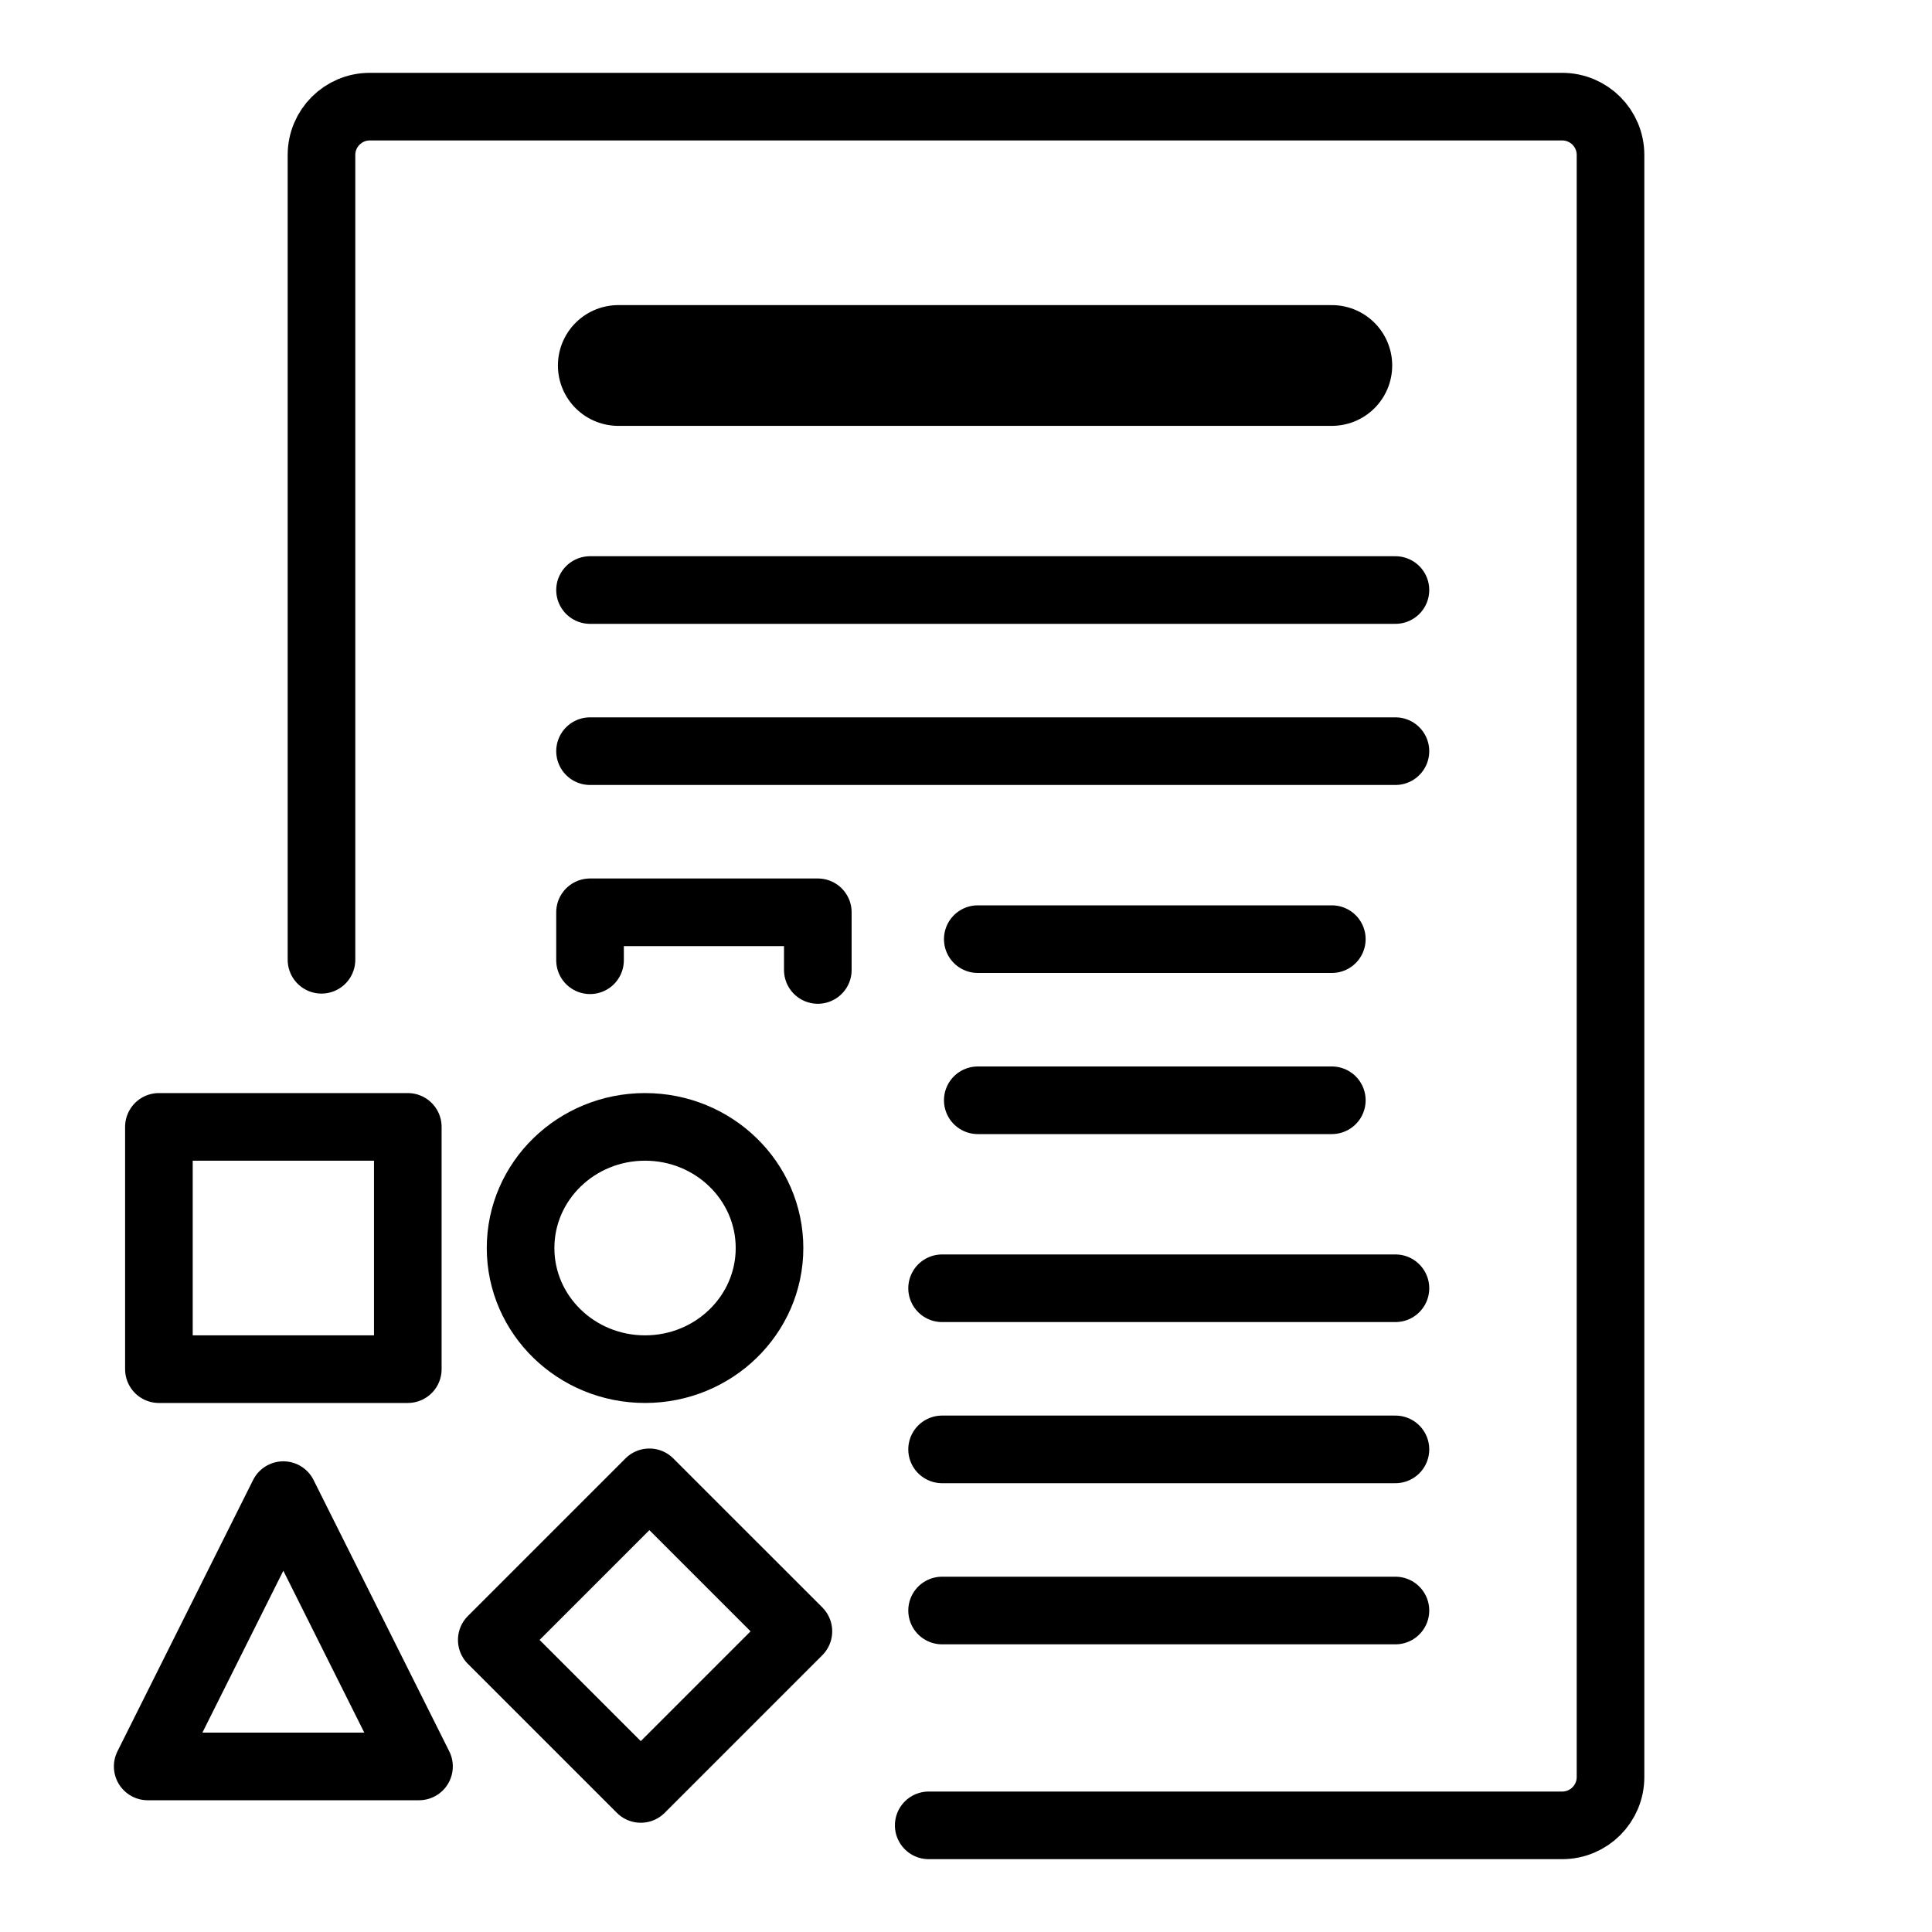 <?xml version="1.0" encoding="UTF-8"?>
<svg width="40px" height="40px" viewBox="0 0 40 40" version="1.1" xmlns="http://www.w3.org/2000/svg" xmlns:xlink="http://www.w3.org/1999/xlink">
    <!-- Generator: Sketch 61.2 (89653) - https://sketch.com -->
    <title>Program Types</title>
    <desc>Created with Sketch.</desc>
    <g id="Program-Types" stroke="none" stroke-width="1" fill="none" fill-rule="evenodd">
        <g id="Group" transform="translate(6.656, 2.208)" stroke="#000000" stroke-linecap="round">
            <path d="M0,17.663 L0,1 C0,0.448 0.448,0 1,0 L25.688,0 C26.24,0 26.688,0.448 26.688,1 L26.688,34.584 C26.688,35.136 26.24,35.584 25.688,35.584 L12.572,35.584 L12.572,35.584" id="Path" stroke-width="1.4"></path>
            <line x1="5.56" y1="10.008" x2="22.235" y2="10.008" id="Line-4" stroke-width="1.4"></line>
            <polyline id="Path" stroke-width="1.4" stroke-linejoin="round" points="5.56 17.673 5.56 16.68 10.276 16.68 10.276 17.874"></polyline>
            <line x1="5.56" y1="13.344" x2="22.235" y2="13.344" id="Line-4" stroke-width="1.4"></line>
            <line x1="12.849" y1="24.464" x2="22.235" y2="24.464" id="Line-4" stroke-width="1.4"></line>
            <line x1="13.588" y1="17.236" x2="20.918" y2="17.236" id="Line-4" stroke-width="1.4"></line>
            <line x1="13.588" y1="20.572" x2="20.918" y2="20.572" id="Line-4" stroke-width="1.4"></line>
            <line x1="12.849" y1="27.8" x2="22.235" y2="27.8" id="Line-4" stroke-width="1.4"></line>
            <line x1="12.849" y1="31.136" x2="22.235" y2="31.136" id="Line-4" stroke-width="1.4"></line>
            <line x1="6.145" y1="5.359" x2="20.918" y2="5.359" id="Line-4" stroke-width="2.5"></line>
        </g>
        <g id="Group-3" transform="translate(2.156, 23)" stroke="#000000" stroke-linejoin="round" stroke-width="1.4">
            <g id="Group-2" transform="translate(0.902, 0.331)">
                <rect id="Rectangle" x="0.232" y="0" width="5.153" height="5.016"></rect>
                <polygon id="Rectangle" transform="translate(10.297, 10.533) rotate(-315) translate(-10.297, -10.533) " points="8.116 8.225 12.479 8.225 12.479 12.84 8.116 12.84"></polygon>
                <ellipse id="Oval" cx="10.297" cy="2.508" rx="2.577" ry="2.508"></ellipse>
                <polygon id="Triangle" points="2.808 7.624 5.617 13.241 3.56375362e-16 13.241"></polygon>
            </g>
        </g>
    </g>
</svg>